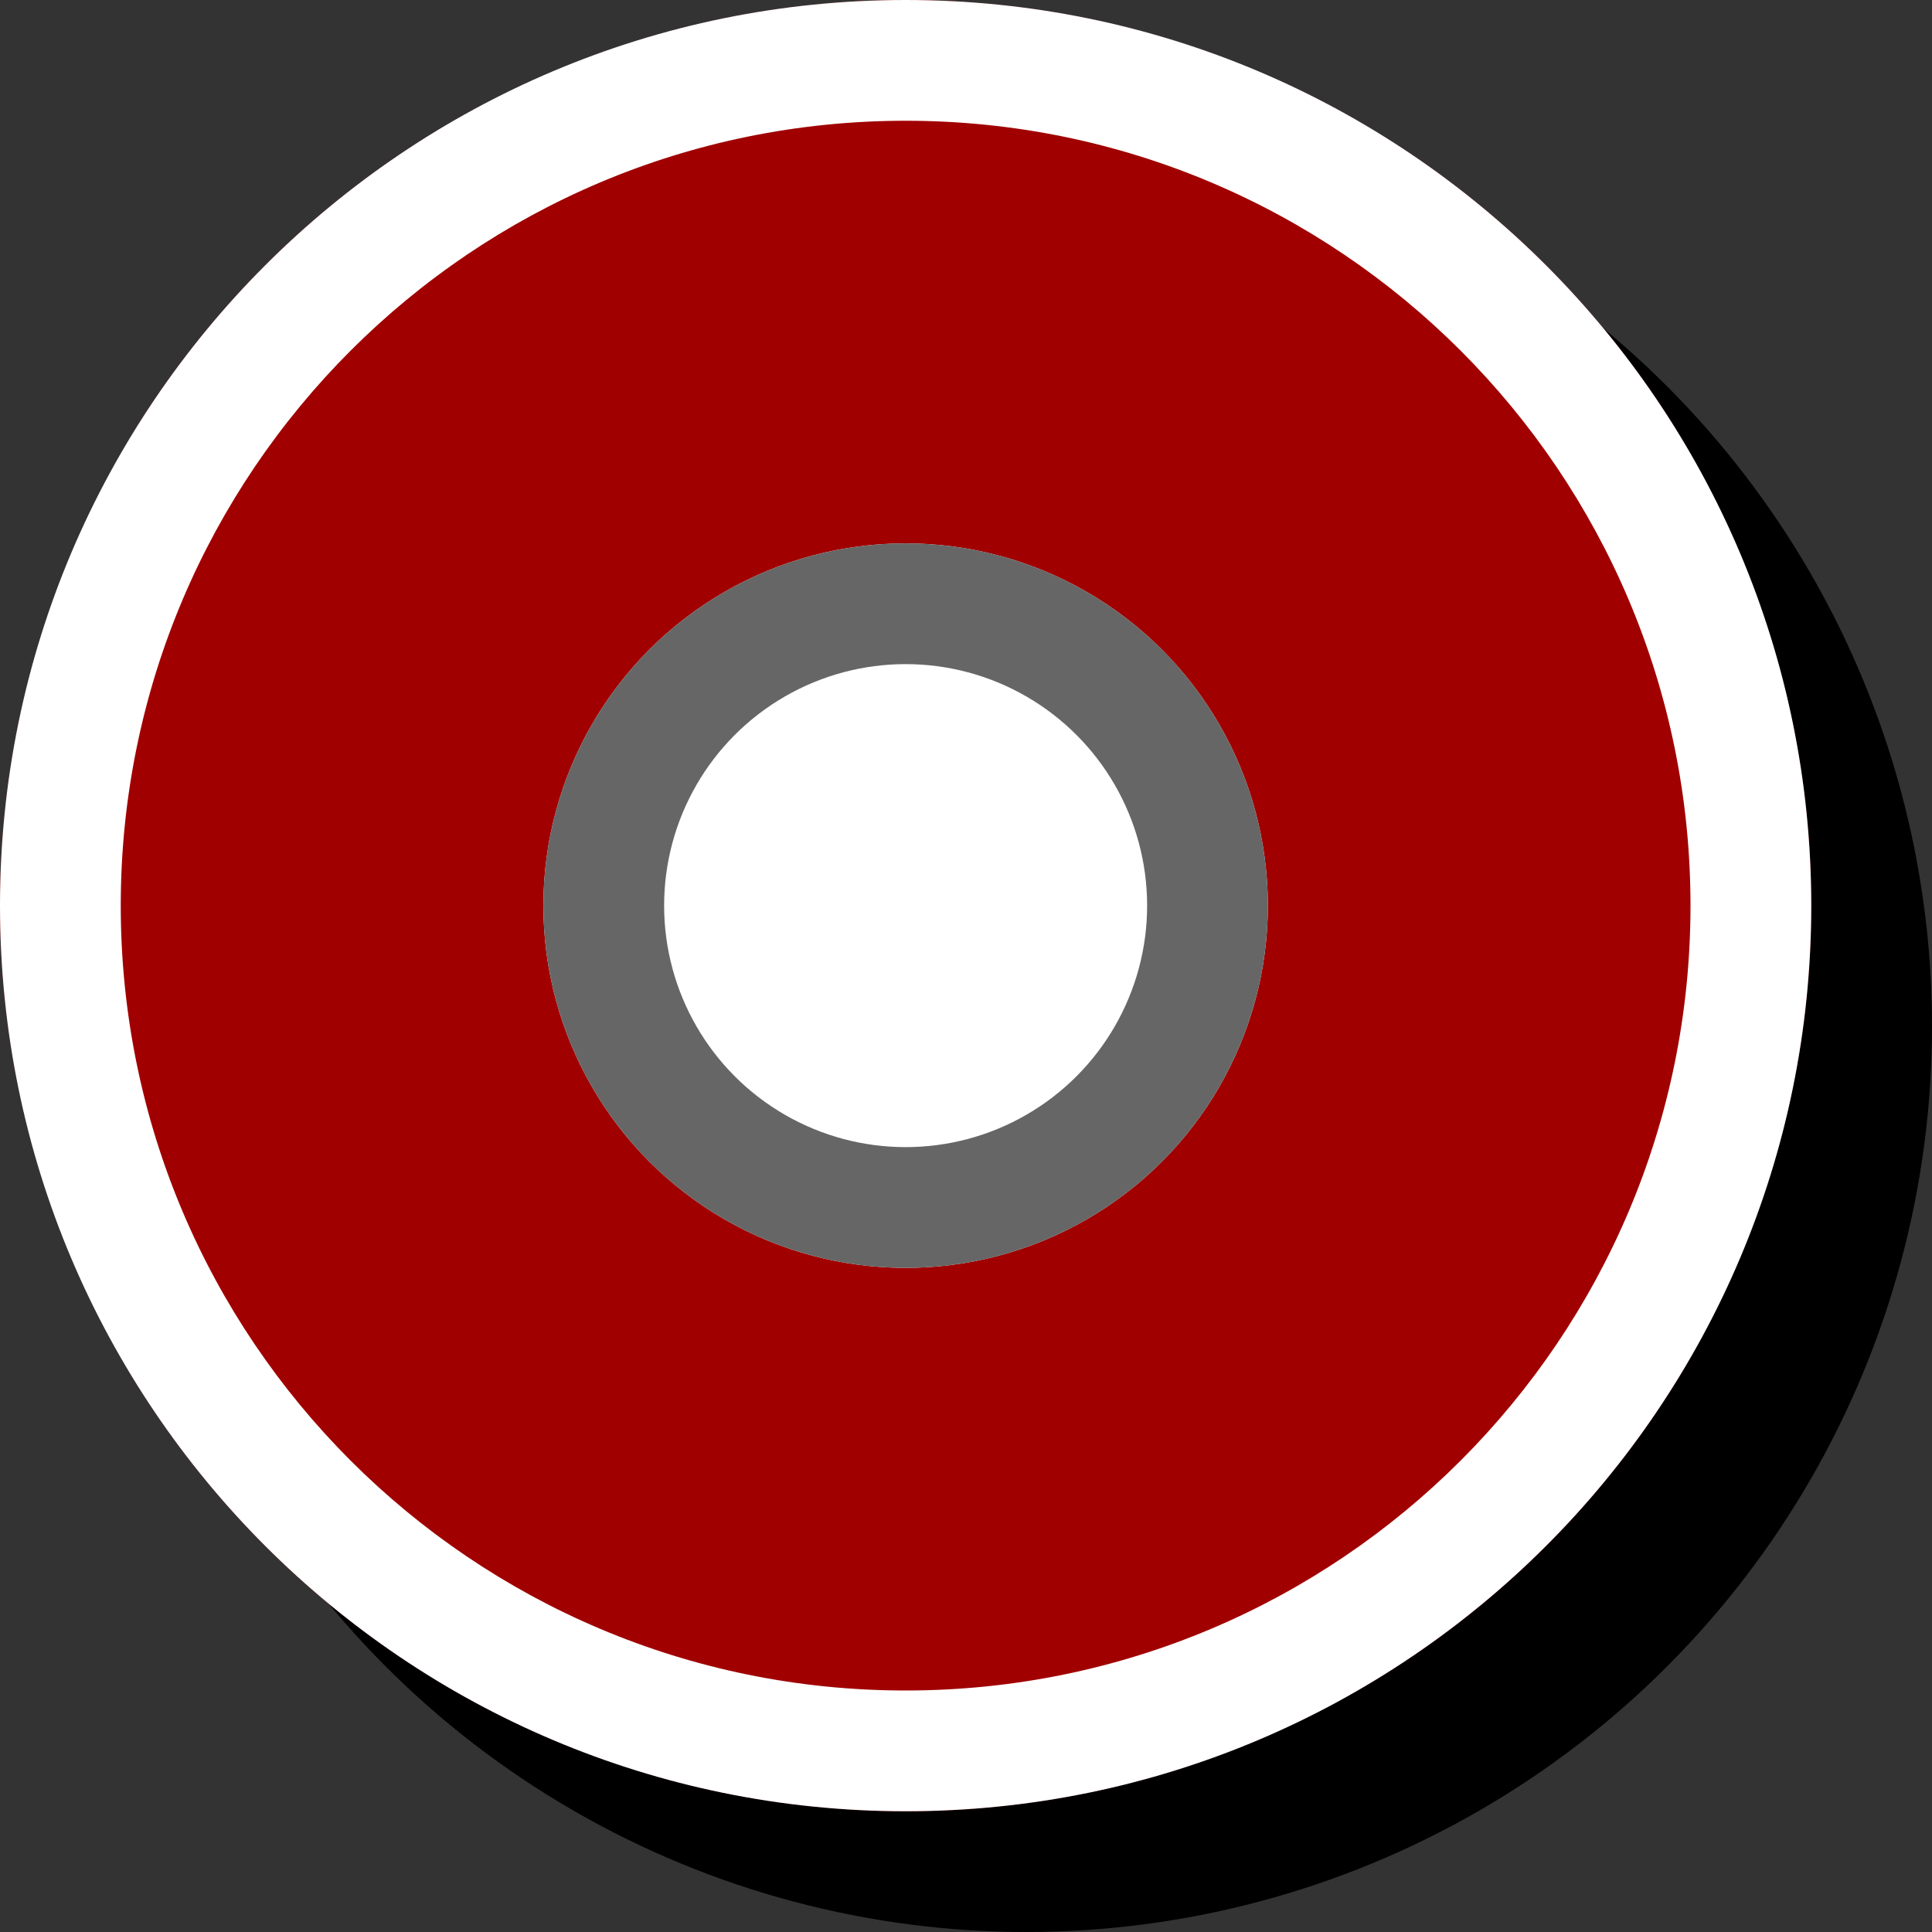 <?xml version="1.0" encoding="UTF-8"?>
<svg width="16px" height="16px" viewBox="0 0 16 16" version="1.1" xmlns="http://www.w3.org/2000/svg" xmlns:xlink="http://www.w3.org/1999/xlink">
    <rect x="0" y="0" width="16" height="16" fill="#333333" stroke="none"/>
    <!-- Generator: Sketch 46.2 (44496) - http://www.bohemiancoding.com/sketch -->
    <title>icoon/cirkel_correctie</title>
    <desc>Created with Sketch.</desc>
    <defs>
        <circle id="path-1" cx="7.5" cy="7.5" r="3"></circle>
    </defs>
    <g id="Symbols" stroke="none" stroke-width="1" fill="none" fill-rule="evenodd">
        <g id="icoon/cirkel_correctie">
            <circle id="bg" fill="#000000" cx="8.5" cy="8.5" r="7.5"></circle>
            <g id="kleur/donkerrood" fill="#A00000">
                <circle id="color" cx="7.5" cy="7.5" r="7.5"></circle>
            </g>
            <g id="punt">
                <use fill="#FFFFFF" fill-rule="evenodd" xlink:href="#path-1"></use>
                <circle stroke="#666666" stroke-width="1" cx="7.5" cy="7.5" r="2.5"></circle>
            </g>
            <path d="M7.5,14 C11.09,14 14,11.09 14,7.5 C14,3.91 11.09,1 7.5,1 C3.91,1 1,3.91 1,7.5 C1,11.09 3.91,14 7.5,14 Z M7.5,15 C3.358,15 -1.13686838e-13,11.642 -1.13686838e-13,7.5 C-1.13686838e-13,3.358 3.358,0 7.5,0 C11.642,0 15,3.358 15,7.5 C15,11.642 11.642,15 7.5,15 Z" id="border" fill="#FFFFFF" fill-rule="nonzero"></path>
        </g>
    </g>
</svg>